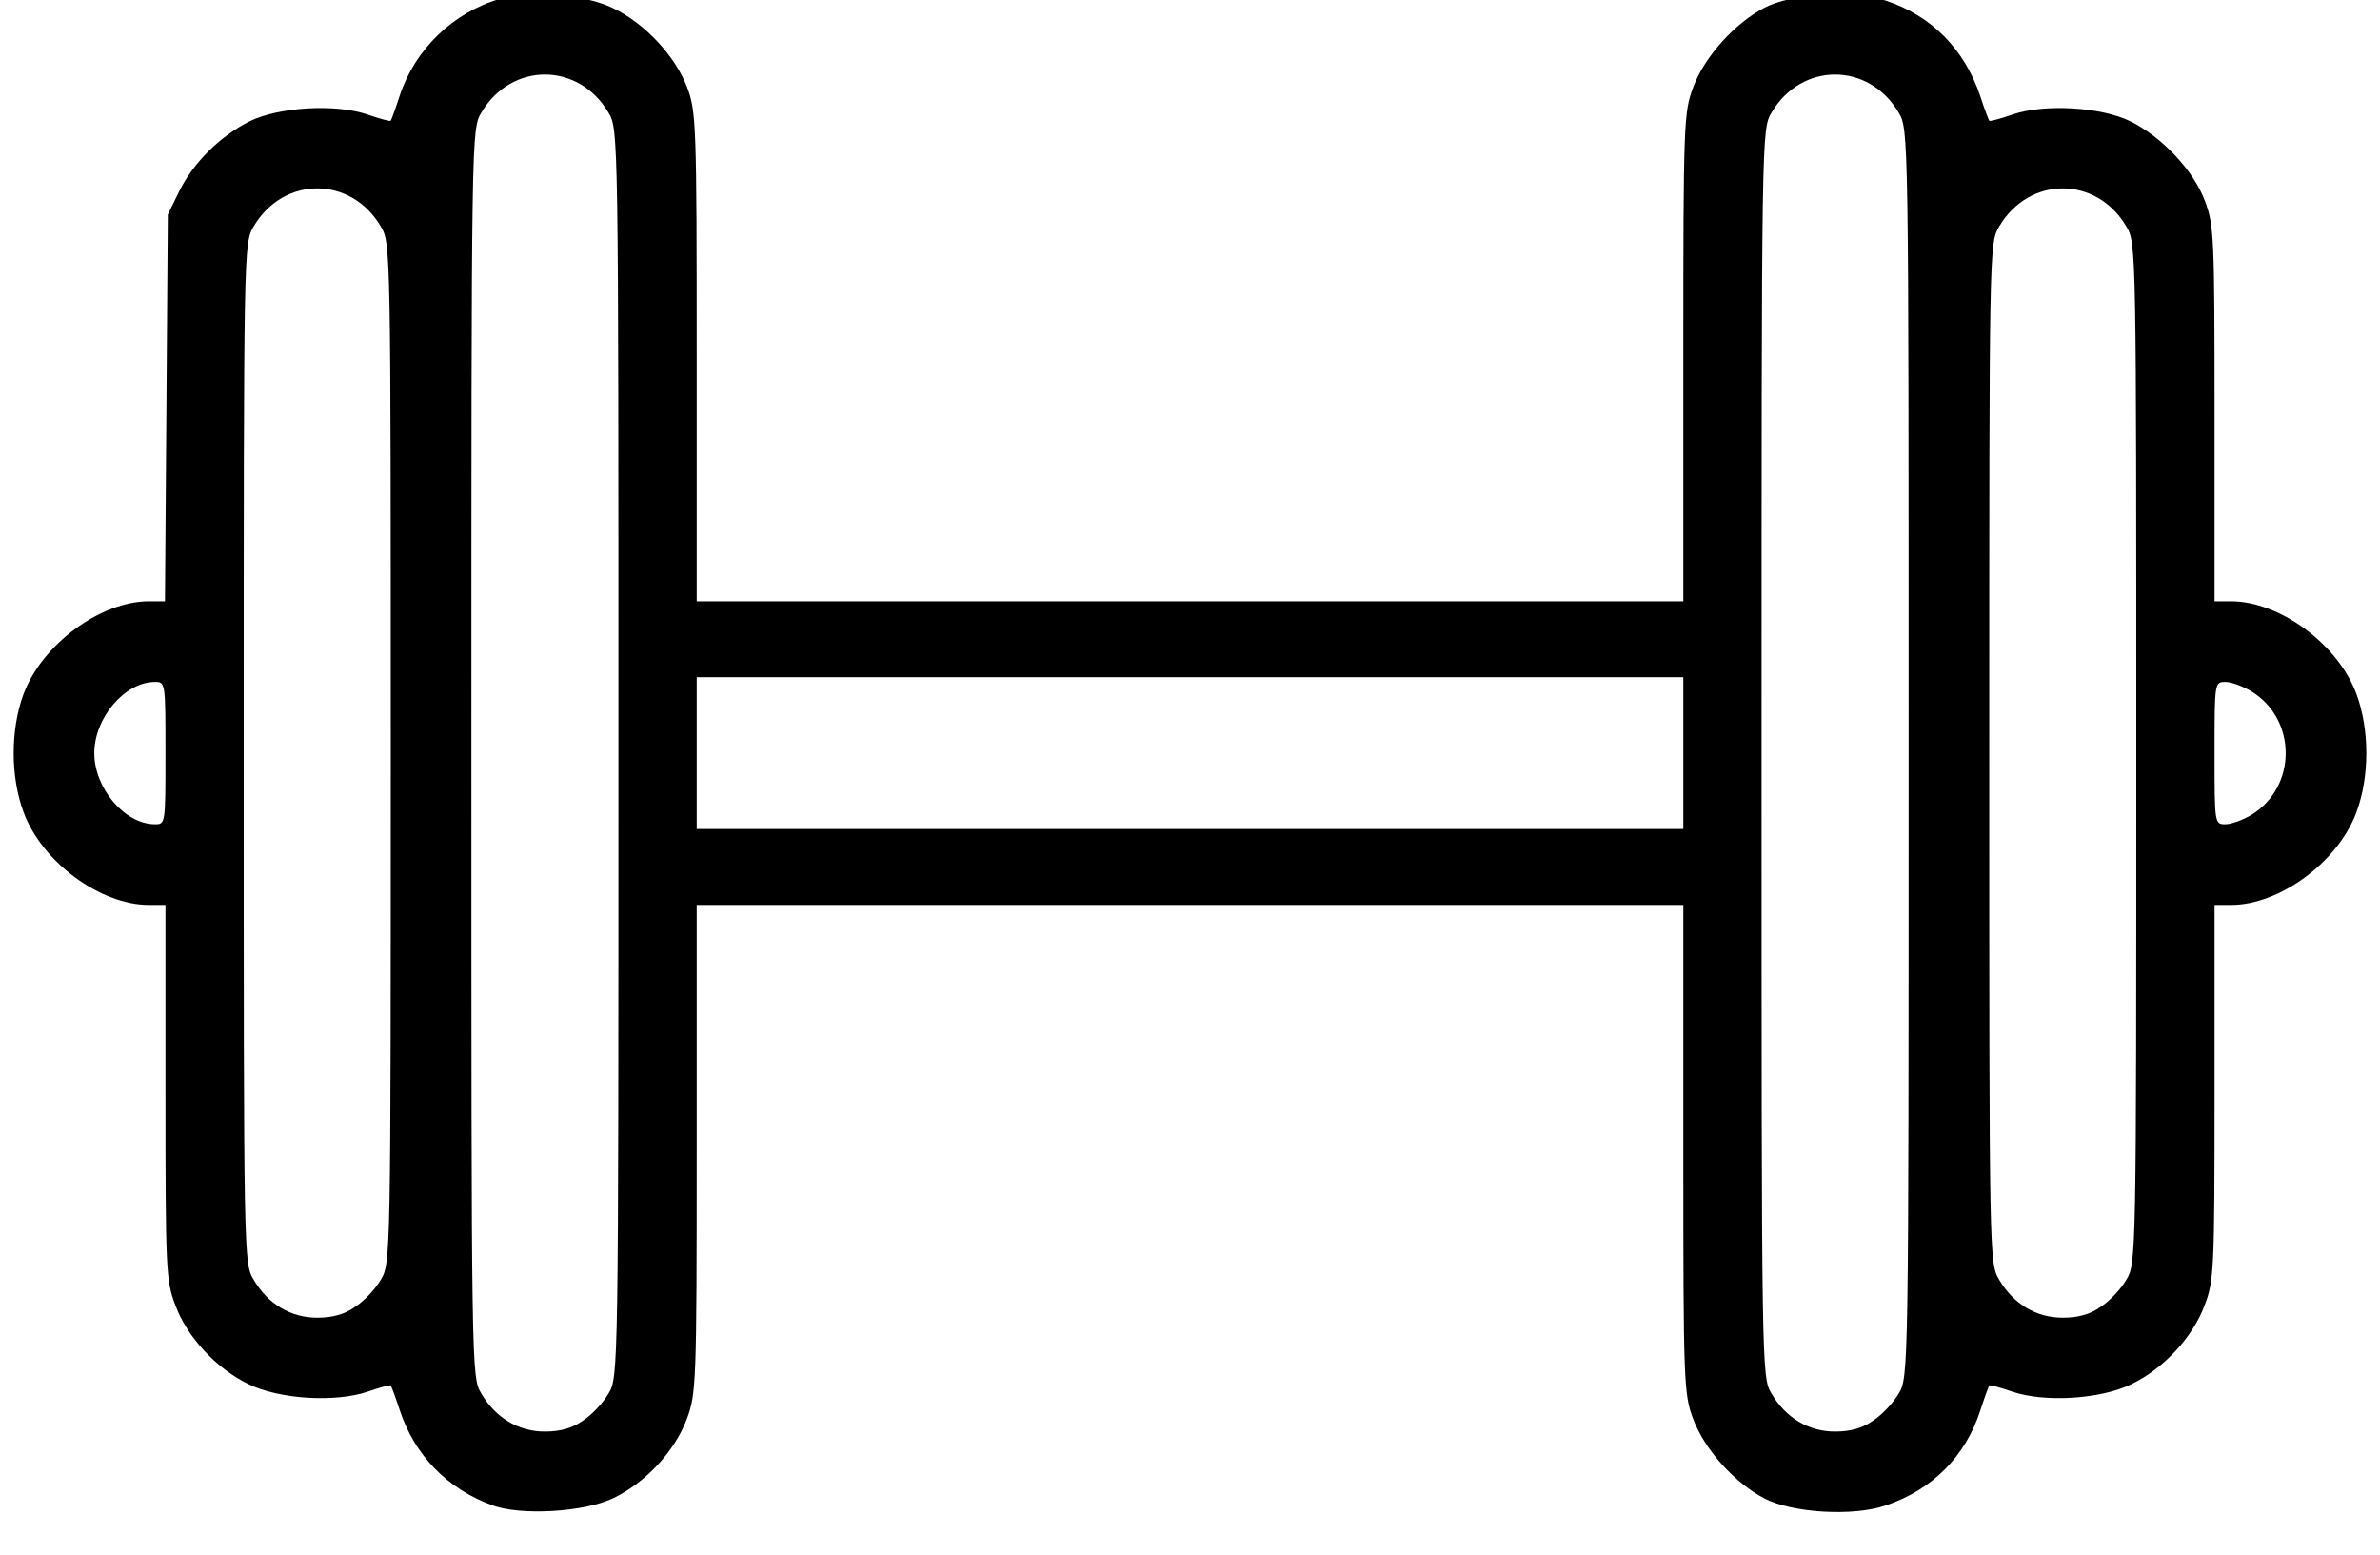 <svg width="98" height="64" viewBox="0 0 98 64" fill="none" xmlns="http://www.w3.org/2000/svg" xmlns:xlink="http://www.w3.org/1999/xlink">
<path d="M20.25,61.96C18.395,61.276 17.066,59.889 16.461,58.054C16.285,57.507 16.109,57.057 16.09,57.038C16.07,56.999 15.641,57.116 15.133,57.292C13.805,57.741 11.5,57.604 10.23,56.979C8.902,56.335 7.711,55.046 7.223,53.737C6.832,52.722 6.813,52.272 6.813,44.968L6.813,37.253L6.129,37.253C4.137,37.253 1.734,35.495 0.973,33.444C0.426,31.979 0.426,30.026 0.973,28.561C1.734,26.53 4.137,24.753 6.129,24.753L6.793,24.753L6.852,16.803L6.91,8.835L7.379,7.878C7.965,6.686 9.078,5.593 10.289,4.987C11.5,4.401 13.824,4.264 15.133,4.714C15.641,4.889 16.07,5.007 16.09,4.968C16.109,4.948 16.285,4.479 16.461,3.932C17.086,2.038 18.648,0.514 20.601,-0.052C21.832,-0.423 24.117,-0.228 25.25,0.339C26.558,0.964 27.808,2.311 28.297,3.6C28.668,4.596 28.688,5.124 28.688,14.694L28.688,24.753L49,24.753L69.313,24.753L69.313,14.694C69.313,5.026 69.332,4.616 69.723,3.581C70.191,2.331 71.422,0.964 72.652,0.319C73.824,-0.286 76.305,-0.423 77.652,0.026C79.547,0.651 80.894,2.038 81.539,3.952C81.715,4.499 81.891,4.948 81.91,4.968C81.93,5.007 82.359,4.889 82.867,4.714C84.176,4.264 86.5,4.401 87.711,4.987C89.019,5.632 90.328,7.018 90.797,8.288C91.168,9.284 91.188,9.792 91.188,17.038L91.188,24.753L91.871,24.753C93.863,24.753 96.266,26.511 97.027,28.561C97.574,30.026 97.574,31.979 97.027,33.444C96.266,35.495 93.863,37.253 91.871,37.253L91.188,37.253L91.188,44.968C91.188,52.272 91.168,52.722 90.777,53.737C90.289,55.046 89.098,56.335 87.769,56.979C86.5,57.604 84.195,57.741 82.867,57.292C82.359,57.116 81.93,56.999 81.91,57.038C81.891,57.057 81.715,57.526 81.539,58.073C80.934,59.948 79.566,61.335 77.633,61.979C76.324,62.429 73.824,62.292 72.652,61.686C71.422,61.042 70.191,59.675 69.723,58.425C69.332,57.389 69.313,56.979 69.313,47.311L69.313,37.253L49,37.253L28.688,37.253L28.688,47.311C28.688,56.979 28.668,57.389 28.277,58.425C27.789,59.733 26.598,61.022 25.269,61.667C24.078,62.253 21.422,62.409 20.25,61.96ZM24,58.483C24.371,58.249 24.84,57.741 25.055,57.37C25.465,56.686 25.465,56.569 25.465,31.003C25.465,5.436 25.465,5.319 25.055,4.636C23.824,2.546 21.051,2.546 19.82,4.636C19.41,5.319 19.41,5.436 19.41,31.003C19.41,56.569 19.41,56.686 19.82,57.37C20.406,58.366 21.344,58.932 22.438,58.932C23.063,58.932 23.57,58.796 24,58.483ZM77.125,58.483C77.496,58.249 77.965,57.741 78.18,57.37C78.59,56.686 78.59,56.569 78.59,31.003C78.59,5.436 78.59,5.319 78.18,4.636C76.949,2.546 74.176,2.546 72.945,4.636C72.535,5.319 72.535,5.436 72.535,31.003C72.535,56.569 72.535,56.686 72.945,57.37C73.531,58.366 74.469,58.932 75.563,58.932C76.188,58.932 76.695,58.796 77.125,58.483ZM14.625,53.796C14.996,53.561 15.465,53.054 15.68,52.682C16.09,51.999 16.09,51.823 16.09,31.003C16.09,10.182 16.09,10.007 15.68,9.323C14.449,7.233 11.676,7.233 10.445,9.323C10.035,10.007 10.035,10.182 10.035,31.003C10.035,51.823 10.035,51.999 10.445,52.682C11.031,53.679 11.969,54.245 13.063,54.245C13.688,54.245 14.195,54.108 14.625,53.796ZM86.5,53.796C86.871,53.561 87.34,53.054 87.555,52.682C87.965,51.999 87.965,51.823 87.965,31.003C87.965,10.182 87.965,10.007 87.555,9.323C86.324,7.233 83.551,7.233 82.32,9.323C81.91,10.007 81.91,10.182 81.91,31.003C81.91,51.823 81.91,51.999 82.32,52.682C82.906,53.679 83.844,54.245 84.938,54.245C85.563,54.245 86.07,54.108 86.5,53.796ZM69.313,31.003L69.313,27.878L49,27.878L28.688,27.878L28.688,31.003L28.688,34.128L49,34.128L69.313,34.128L69.313,31.003ZM6.813,31.003C6.813,28.093 6.813,28.073 6.383,28.073C5.133,28.073 3.883,29.557 3.883,31.003C3.883,32.448 5.133,33.932 6.383,33.932C6.813,33.932 6.813,33.913 6.813,31.003ZM92.711,33.542C94.586,32.389 94.586,29.616 92.711,28.464C92.359,28.249 91.871,28.073 91.637,28.073C91.188,28.073 91.188,28.093 91.188,31.003C91.188,33.913 91.188,33.932 91.637,33.932C91.871,33.932 92.359,33.757 92.711,33.542Z" fill="#000000"/>
</svg>
